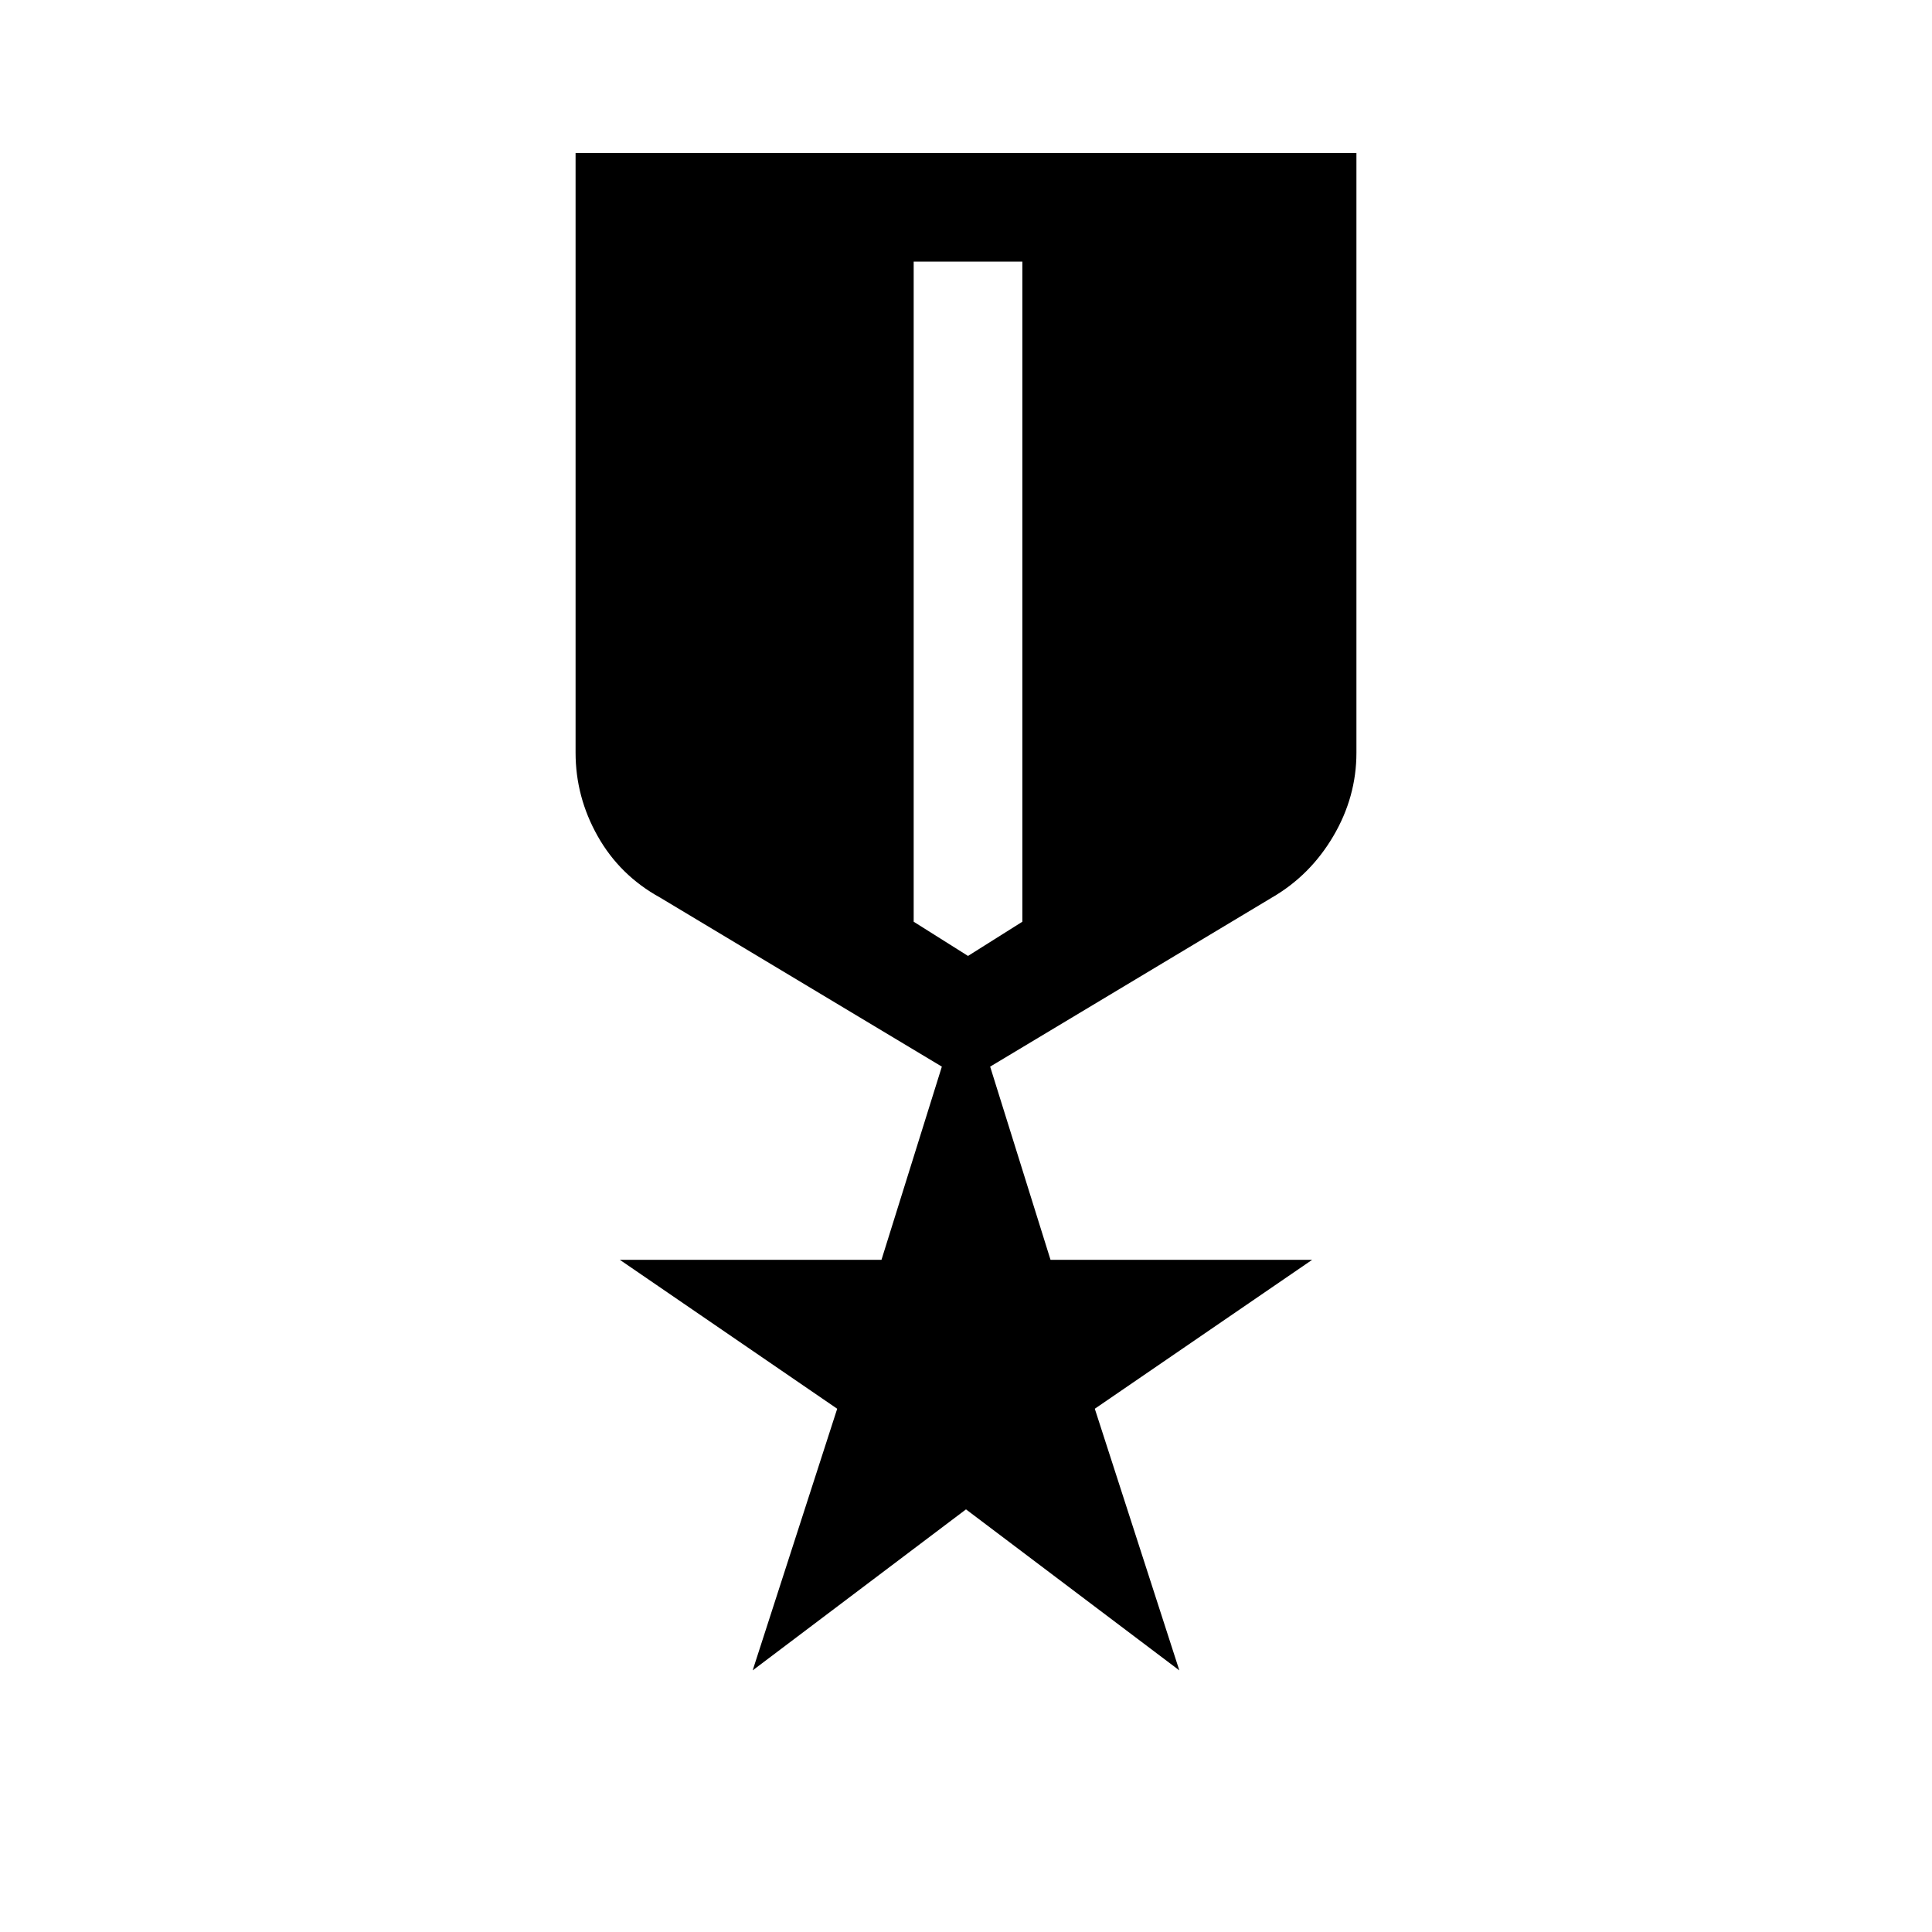 <svg xmlns="http://www.w3.org/2000/svg" height="24" viewBox="0 -960 960 960" width="24"><path d="M286-884h388v298q0 22-11.5 41.5T632-514l-140 84 30 96h130l-108 74 42 130-106-80-106 80 42-130-108-74h130l30-96-140-84q-20-11-31-30.5T286-586v-298Zm168 54v328l27 17 27-17v-328h-54Z"/></svg>
